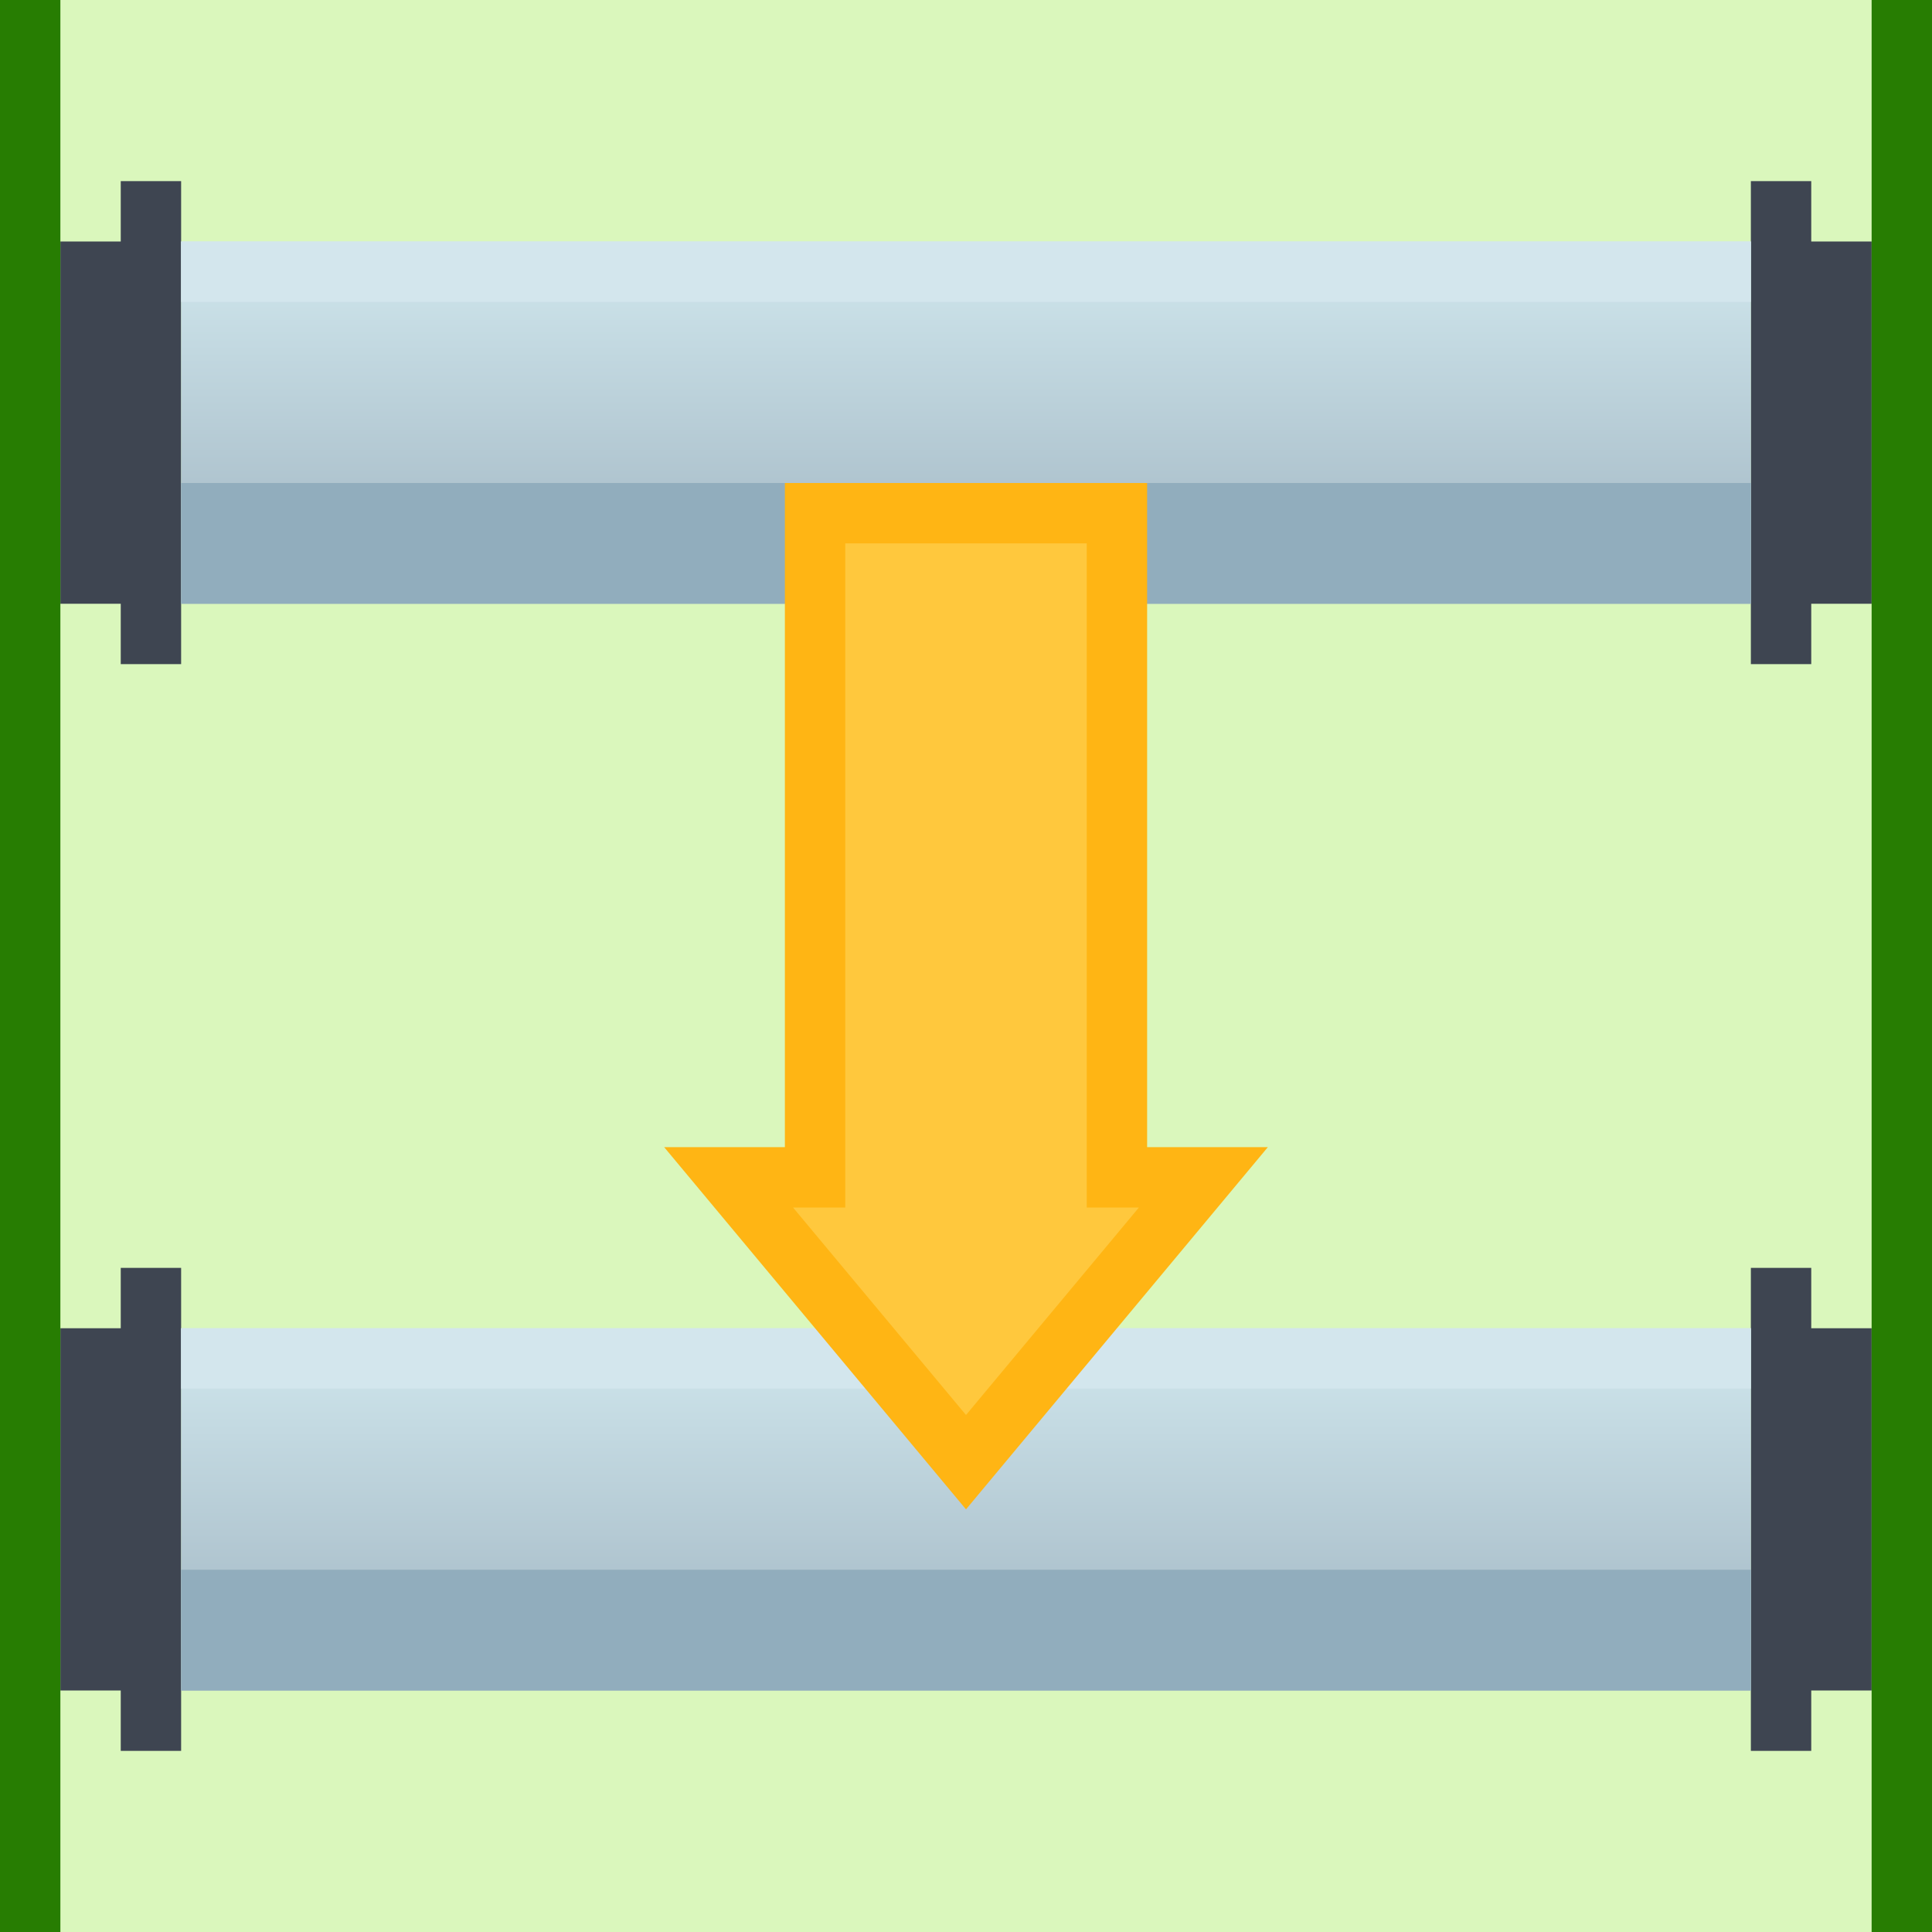 <?xml version="1.0" encoding="UTF-8"?>
<svg width="32px" height="32px" viewBox="0 0 32 32" version="1.1" xmlns="http://www.w3.org/2000/svg" xmlns:xlink="http://www.w3.org/1999/xlink">
    <rect x="0" y="0" width="32" height="32" fill="#808080" stroke="none"/>
    <title>输送机下</title>
    <defs>
        <linearGradient x1="0%" y1="40.682%" x2="100%" y2="40.682%" id="linearGradient-1">
            <stop stop-color="#9FB3C0" offset="0%"></stop>
            <stop stop-color="#D1E8EE" offset="100%"></stop>
        </linearGradient>
    </defs>
    <g id="页面-1" stroke="none" stroke-width="1" fill="none" fill-rule="evenodd">
        <g id="画板" transform="translate(-95, -92)">
            <g id="输送机下" transform="translate(95, 92)">
                <g transform="translate(16, 16) rotate(-90) translate(-16, -16) ">
                    <rect id="矩形" fill="#DAF7BC" x="0" y="0" width="32" height="32"></rect>
                    <path d="M4,1 L10,1 L10,2 L11,2 L11,3 L3,3 L3,2 L4,2 L4,1 Z" id="形状结合" fill="#3E4551"></path>
                    <path d="M4,29 L10,29 L10,30 L11,30 L11,31 L3,31 L3,30 L4,30 L4,29 Z" id="形状结合备份-2" fill="#3E4551" transform="translate(7, 30) scale(1, -1) translate(-7, -30) "></path>
                    <path d="M22,1 L28,1 L28,2 L29,2 L29,3 L21,3 L21,2 L22,2 L22,1 Z" id="形状结合备份" fill="#3E4551"></path>
                    <path d="M22,29 L28,29 L28,30 L29,30 L29,31 L21,31 L21,30 L22,30 L22,29 Z" id="形状结合备份-3" fill="#3E4551" transform="translate(25, 30) scale(1, -1) translate(-25, -30) "></path>
                    <rect id="矩形" fill="#277D02" x="0" y="0" width="32" height="1"></rect>
                    <rect id="矩形" fill="#277D02" x="0" y="31" width="32" height="1"></rect>
                    <g id="编组" transform="translate(4, 3)">
                        <rect id="矩形" fill="url(#linearGradient-1)" x="0" y="0" width="6" height="26"></rect>
                        <rect id="矩形" fill="#91ADBD" x="0" y="0" width="2" height="26"></rect>
                        <rect id="矩形备份-15" fill="#D3E6ED" x="5" y="0" width="1" height="26"></rect>
                    </g>
                    <g id="编组备份" transform="translate(22, 3)">
                        <rect id="矩形" fill="url(#linearGradient-1)" x="0" y="0" width="6" height="26"></rect>
                        <rect id="矩形" fill="#91ADBD" x="0" y="0" width="2" height="26"></rect>
                        <rect id="矩形备份-15" fill="#D3E6ED" x="5" y="0" width="1" height="26"></rect>
                    </g>
                </g>
                <g id="箭头上" transform="translate(16, 16.5) rotate(-360) translate(-16, -16.5) translate(11, 8)" fill-rule="nonzero">
                    <polygon id="路径" fill="#FFB514" points="8 0 8 11 10 11 5 17 0 11 2 11 2 0"></polygon>
                    <polygon id="路径" fill="#FFC83D" points="7 1 3 1 3 12 2.135 12 5 15.437 7.864 12 7 12"></polygon>
                </g>
            </g>
        </g>
    </g>
</svg>
